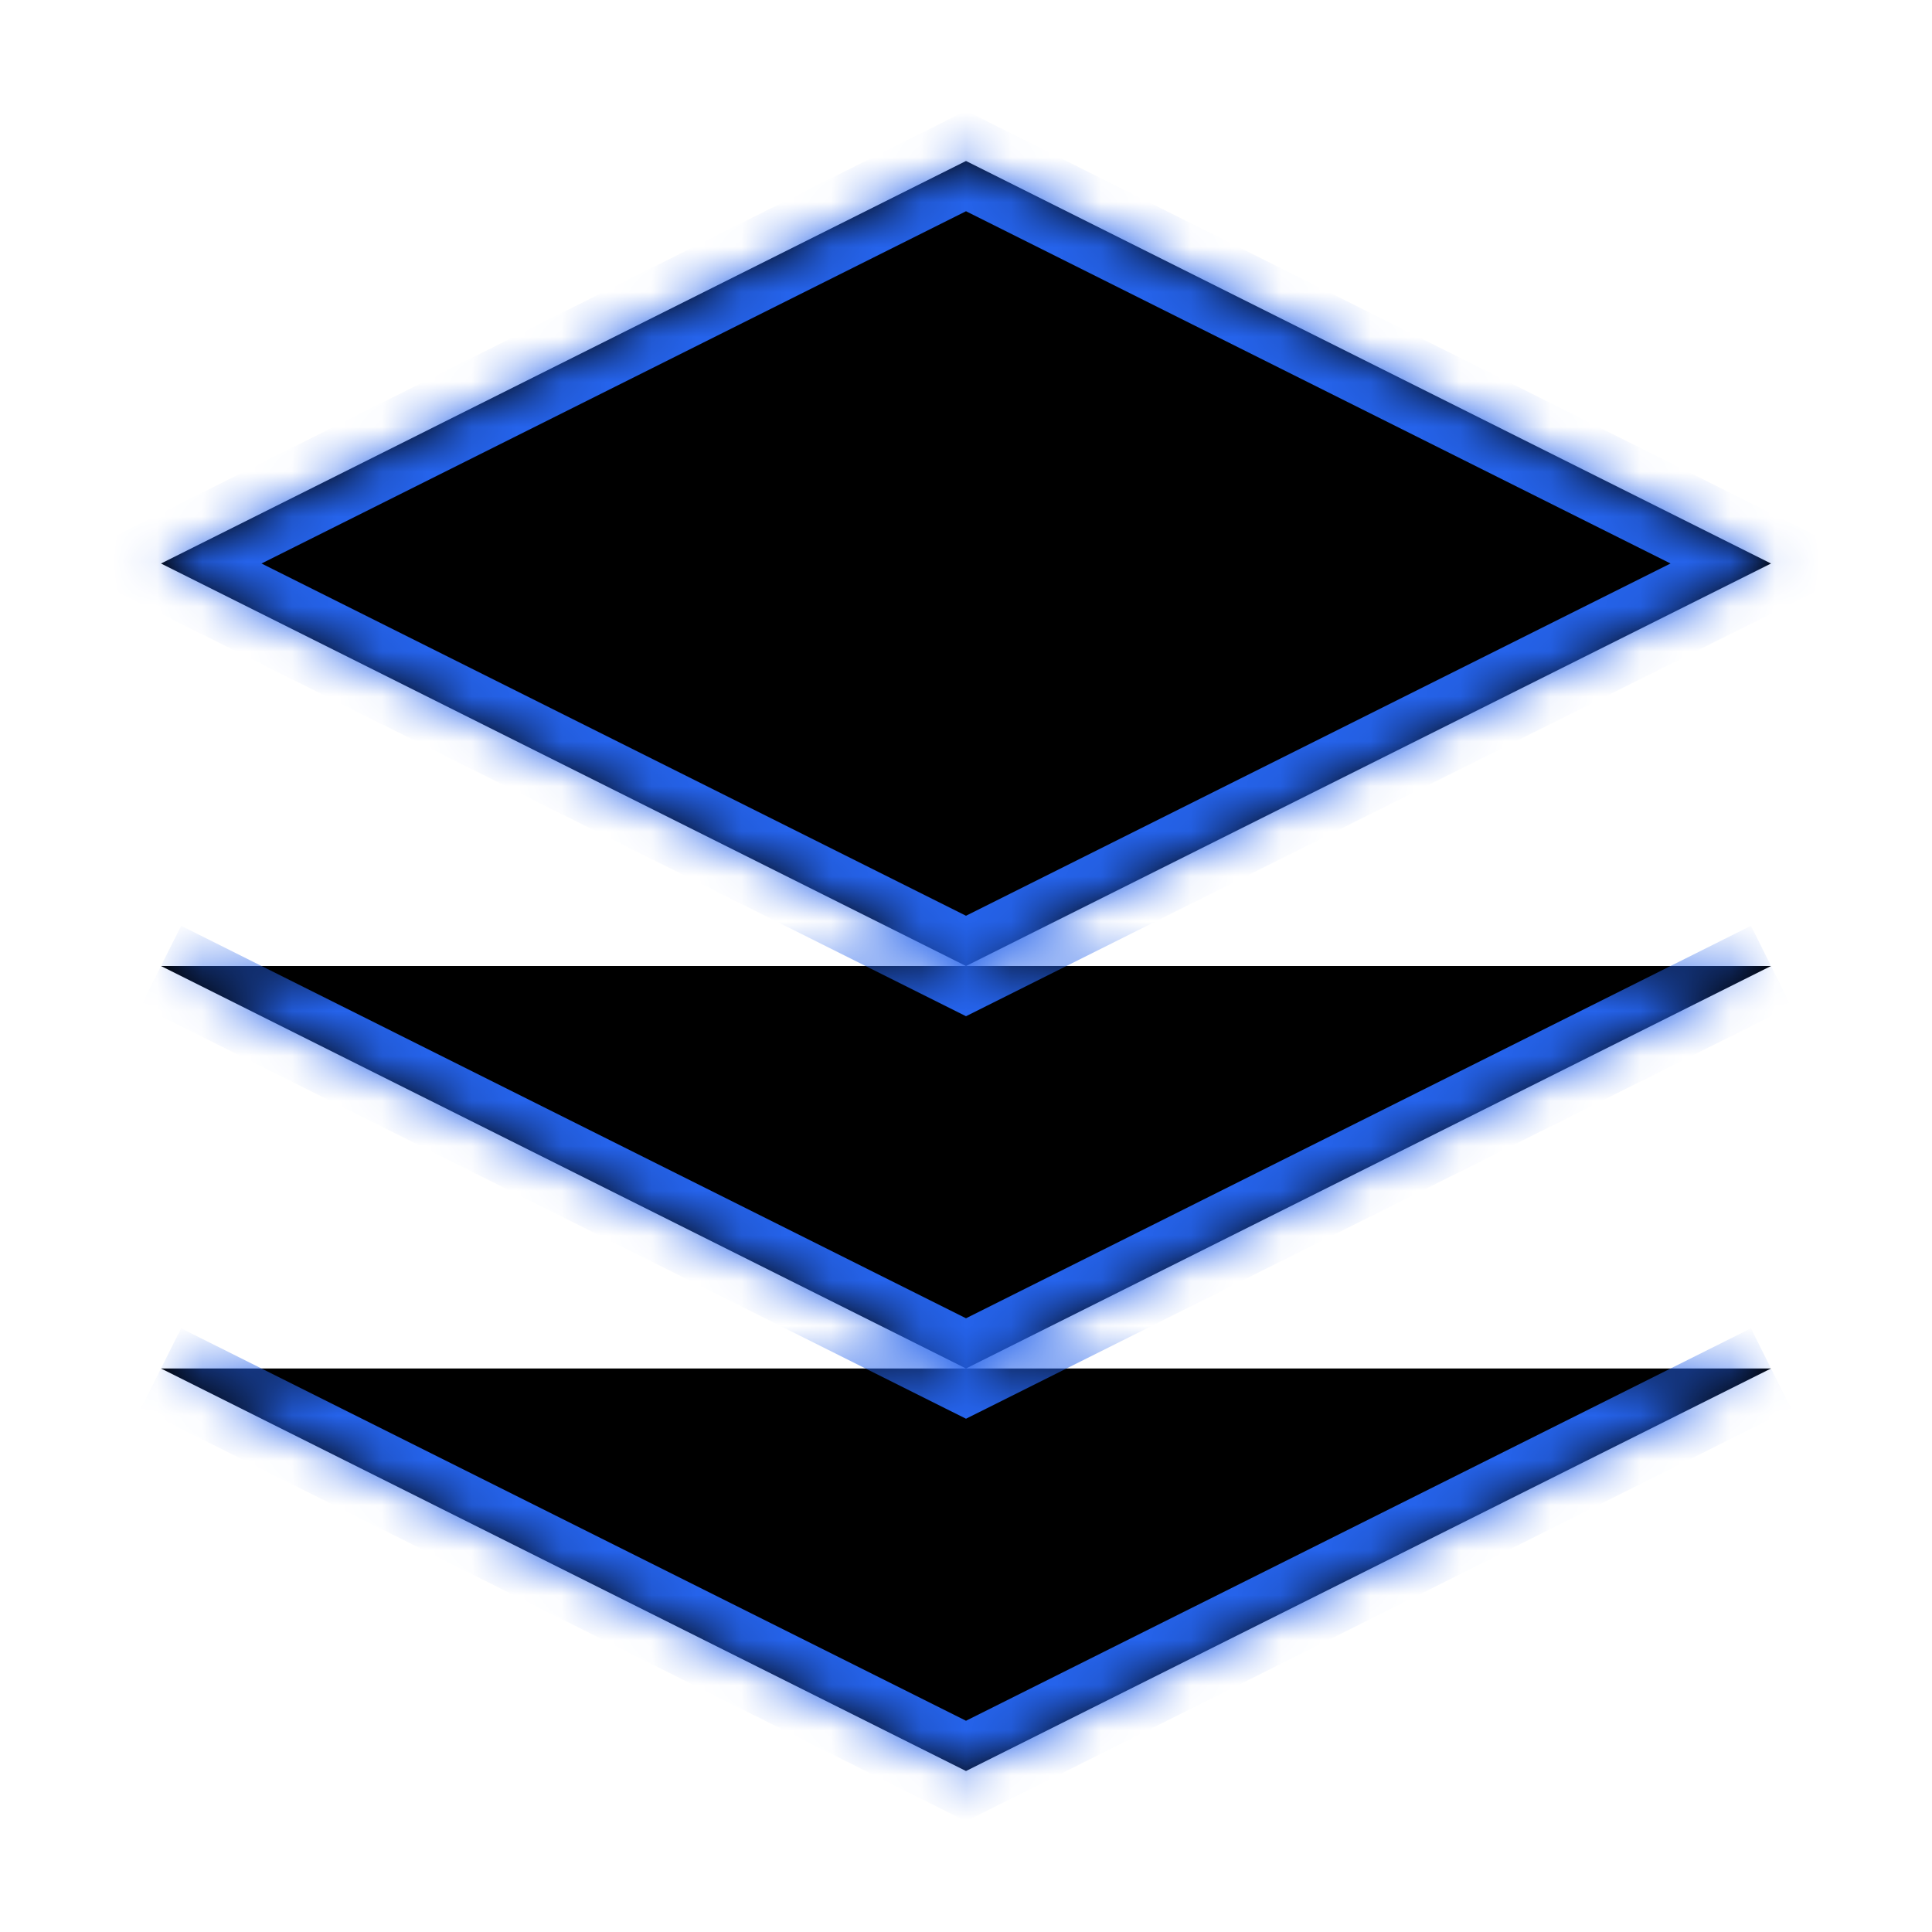 <svg width="43" height="43" viewBox="0 0 43 43" fill="none" xmlns="http://www.w3.org/2000/svg">
<mask id="path-1-inside-1_121_2023" fill="white">
<path d="M21.5 3.583L3.583 12.542L21.5 21.5L39.417 12.542L21.5 3.583ZM3.583 30.458L21.5 39.417L39.417 30.458M3.583 21.5L21.5 30.458L39.417 21.5"/>
</mask>
<path d="M21.5 3.583L3.583 12.542L21.5 21.5L39.417 12.542L21.5 3.583ZM3.583 30.458L21.5 39.417L39.417 30.458M3.583 21.5L21.5 30.458L39.417 21.5" fill="black"/>
<path d="M21.5 3.583L21.947 2.689L21.5 2.465L21.053 2.689L21.5 3.583ZM3.583 12.542L3.136 11.647L1.347 12.542L3.136 13.436L3.583 12.542ZM21.5 21.5L21.053 22.394L21.5 22.618L21.947 22.394L21.5 21.5ZM39.417 12.542L39.864 13.436L41.653 12.542L39.864 11.647L39.417 12.542ZM21.5 39.417L21.053 40.311L21.5 40.535L21.947 40.311L21.5 39.417ZM21.5 30.458L21.053 31.353L21.5 31.576L21.947 31.353L21.5 30.458ZM21.5 3.583L21.053 2.689L3.136 11.647L3.583 12.542L4.031 13.436L21.947 4.478L21.5 3.583ZM3.583 12.542L3.136 13.436L21.053 22.394L21.5 21.5L21.947 20.605L4.031 11.647L3.583 12.542ZM21.5 21.5L21.947 22.394L39.864 13.436L39.417 12.542L38.97 11.647L21.053 20.605L21.5 21.5ZM39.417 12.542L39.864 11.647L21.947 2.689L21.5 3.583L21.053 4.478L38.97 13.436L39.417 12.542ZM3.583 30.458L3.136 31.353L21.053 40.311L21.5 39.417L21.947 38.522L4.031 29.564L3.583 30.458ZM21.5 39.417L21.947 40.311L39.864 31.353L39.417 30.458L38.97 29.564L21.053 38.522L21.5 39.417ZM3.583 21.5L3.136 22.394L21.053 31.353L21.5 30.458L21.947 29.564L4.031 20.605L3.583 21.5ZM21.5 30.458L21.947 31.353L39.864 22.394L39.417 21.5L38.97 20.605L21.053 29.564L21.5 30.458Z" fill="#2563EB" mask="url(#path-1-inside-1_121_2023)"/>
</svg>
